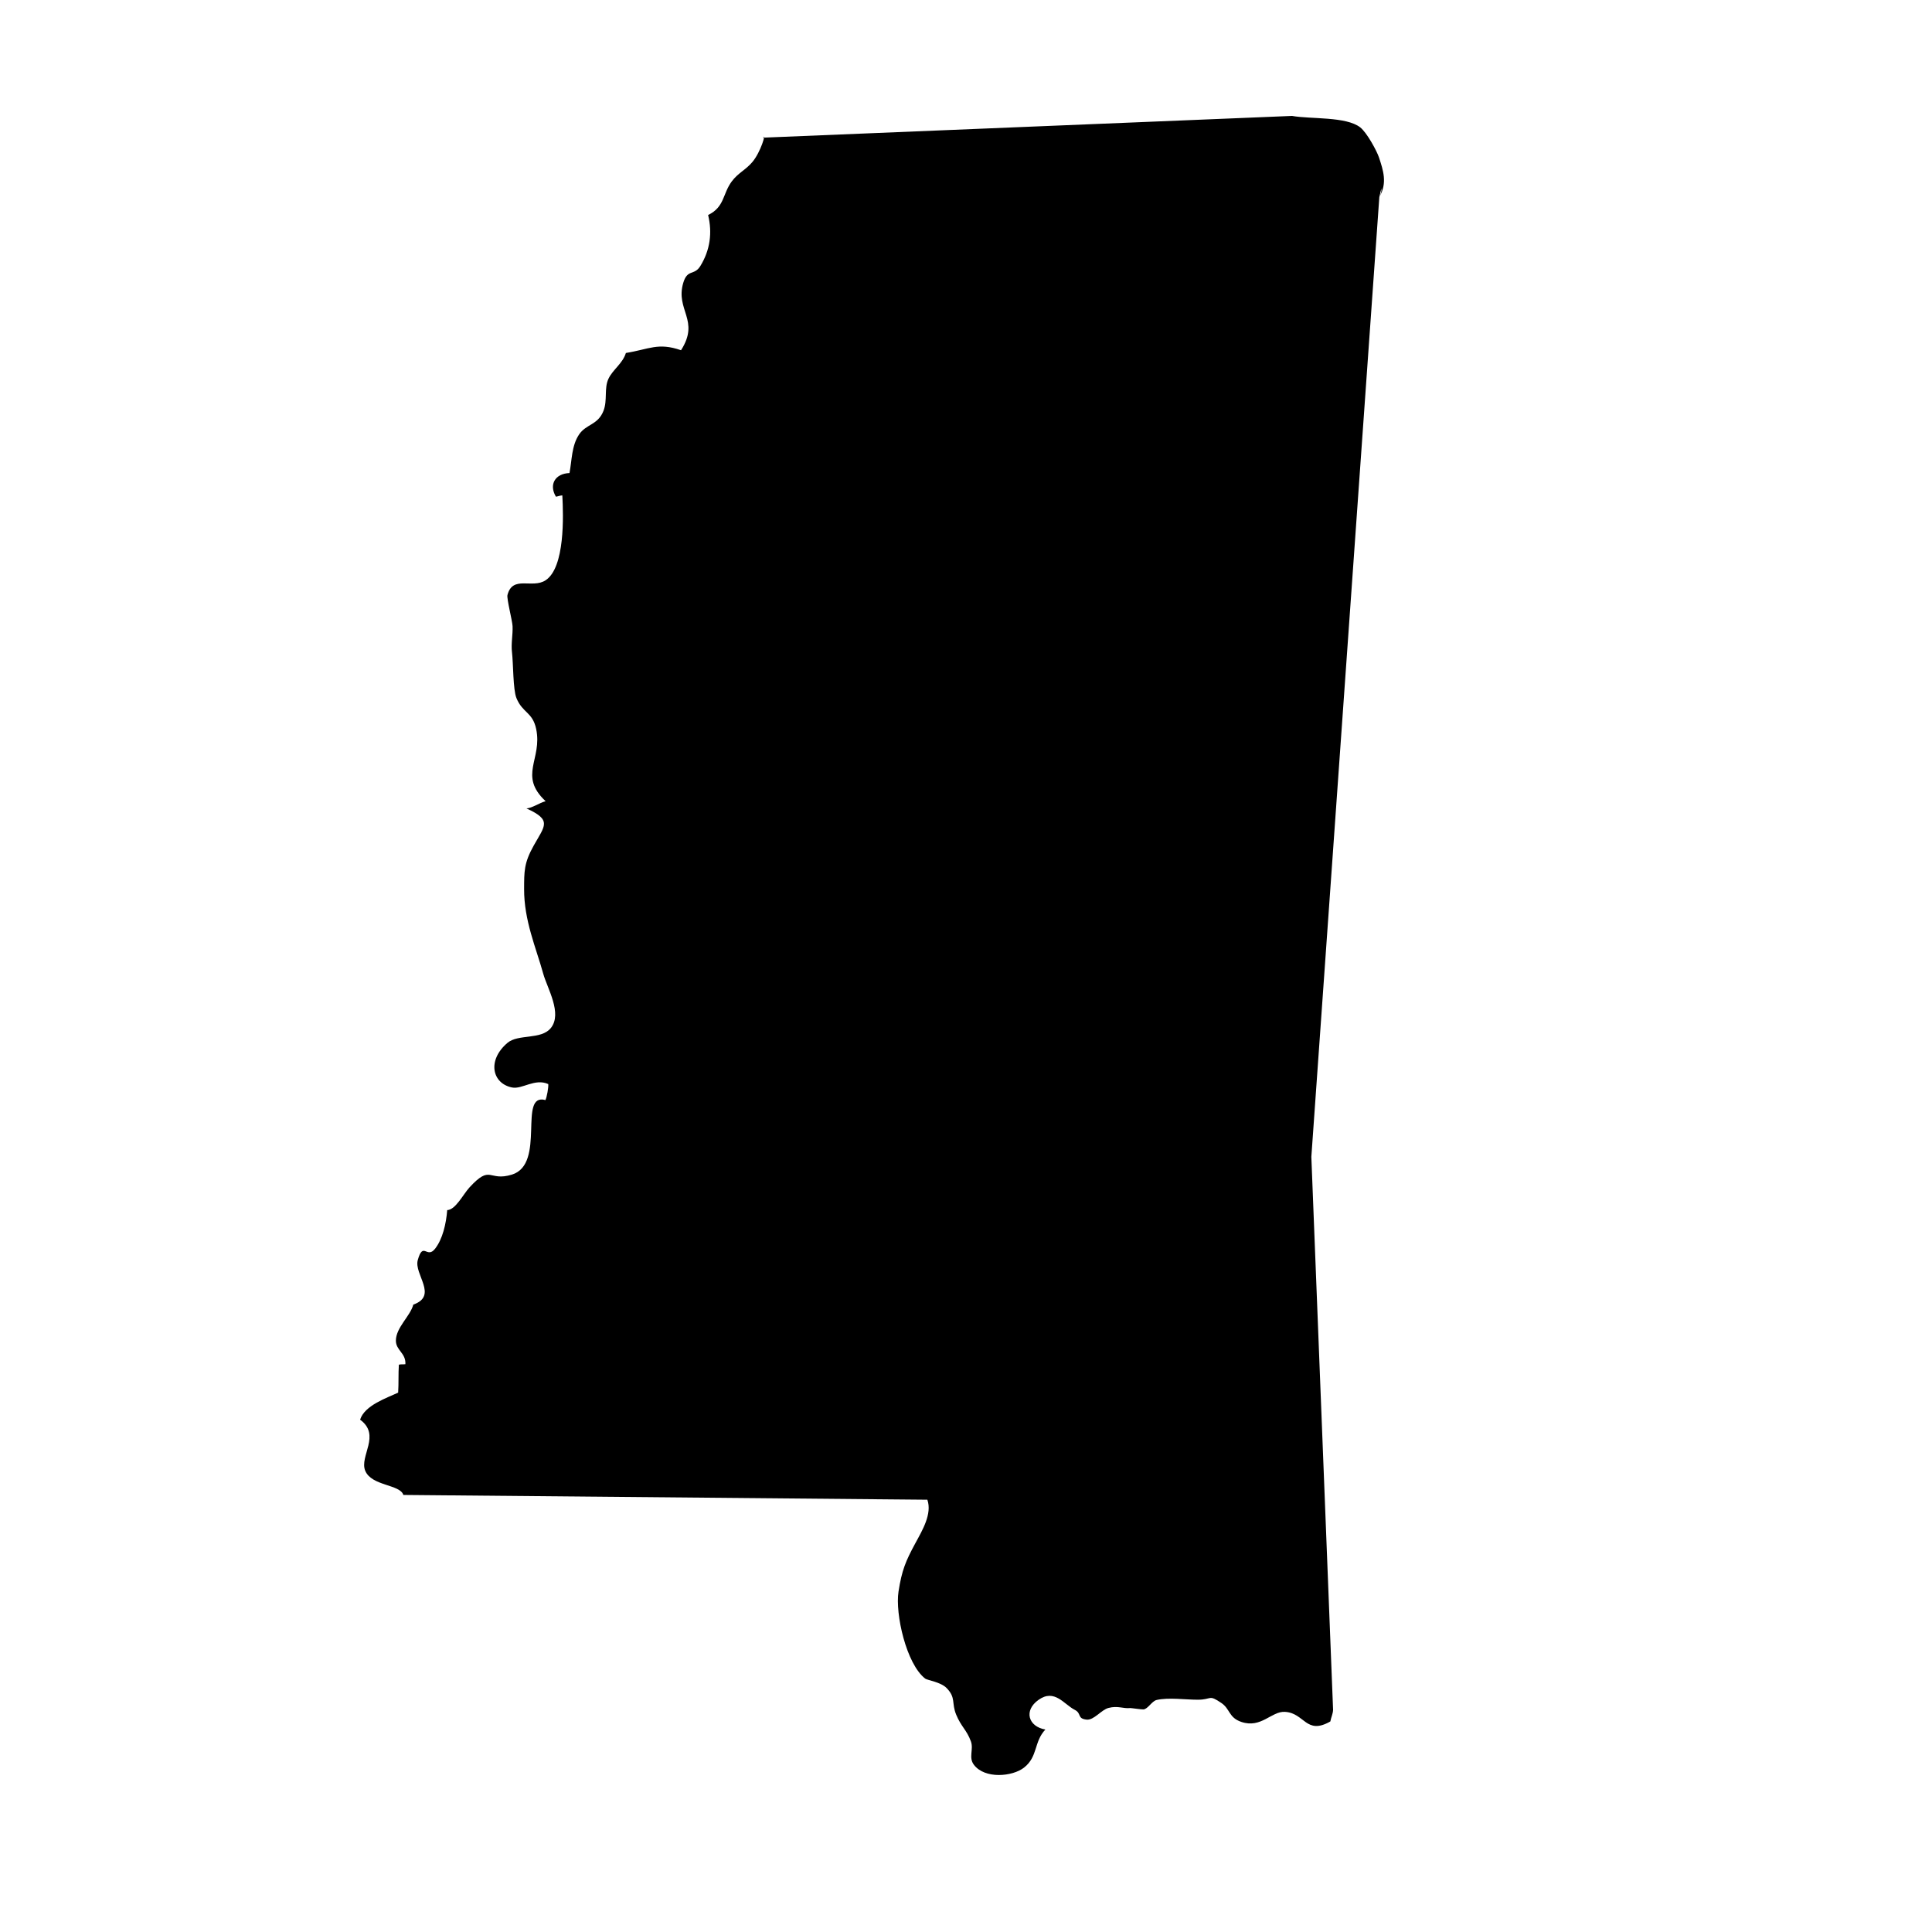 <svg enable-background="new 0 0 100 100" height="100" viewBox="0 0 100 100" width="100" xmlns="http://www.w3.org/2000/svg"><g id="Layer_2"><path d="m69 88.5-1.125-28.621 3.519-49.683.106-.446c.008.16-.027.309-.106.446.429-.726.196-1.392-.017-2.043-.107-.33-.624-1.287-.971-1.559-.727-.573-2.575-.422-3.531-.594l-27.375 1.125c.164-.269-.121.74-.553 1.256-.351.418-.743.567-1.072 1.01-.479.646-.363 1.319-1.223 1.738.222.923.104 1.812-.399 2.635-.321.523-.668.141-.887.874-.422 1.415.877 1.933-.116 3.49-1.191-.415-1.651-.05-2.854.142-.169.55-.678.858-.902 1.334-.235.5-.043 1.109-.257 1.659-.289.742-.899.681-1.265 1.227-.388.578-.369 1.33-.495 1.995-.738.024-1.08.592-.702 1.224.121-.02.208-.062.331-.068.058 1.063.14 3.728-.863 4.392-.69.457-1.711-.277-1.977.767-.046.18.251 1.329.264 1.605.021.442-.084.905-.03 1.35.071.593.05 1.934.231 2.378.319.78.835.716 1.021 1.599.332 1.57-.938 2.402.49 3.739-.318.078-.687.351-.991.373 1.336.608.953.886.368 1.933-.504.902-.487 1.339-.491 2.238-.007 1.634.621 3.047.99 4.385.207.748 1.002 2.054.394 2.809-.503.624-1.688.294-2.248.771-1.062.905-.791 2.103.242 2.308.521.104 1.177-.489 1.872-.177.017.179-.072.669-.146.828-1.444-.397.048 3.309-1.735 3.858-1.229.379-1.07-.562-2.2.667-.323.352-.72 1.159-1.149 1.17-.057.716-.239 1.506-.634 2.006-.422.533-.613-.406-.89.58-.207.736 1.067 1.848-.23 2.305-.162.606-.898 1.184-.903 1.862-.004.507.525.643.492 1.224-.112.016-.228-.005-.338.025-.032.478-.005.967-.037 1.446-.573.271-1.736.654-1.969 1.4 1.098.803-.05 1.887.266 2.646.331.796 1.804.696 1.972 1.25l27.123.247c.254.731-.26 1.585-.619 2.247-.509.938-.704 1.412-.874 2.509-.18 1.154.403 3.746 1.381 4.503.114.088.806.173 1.114.494.486.503.24.768.491 1.375.26.629.54.78.76 1.378.153.417-.132.832.154 1.211.564.75 1.996.618 2.595.15.728-.568.505-1.338 1.107-1.972-.881-.149-1.139-.981-.353-1.537.83-.587 1.31.232 1.875.519.366.186.107.453.612.505.379.04.758-.507 1.134-.605.484-.126.772.048 1.122.006.035-.004.575.076.68.071.234-.011.436-.431.691-.489.614-.139 1.486-.013 2.123-.013.751 0 .547-.293 1.229.172.455.311.37.753 1.03.977 1.026.348 1.556-.557 2.25-.521 1.032.053 1.09 1.219 2.356.497.041-.22.133-.388.142-.602z"/></g></svg>